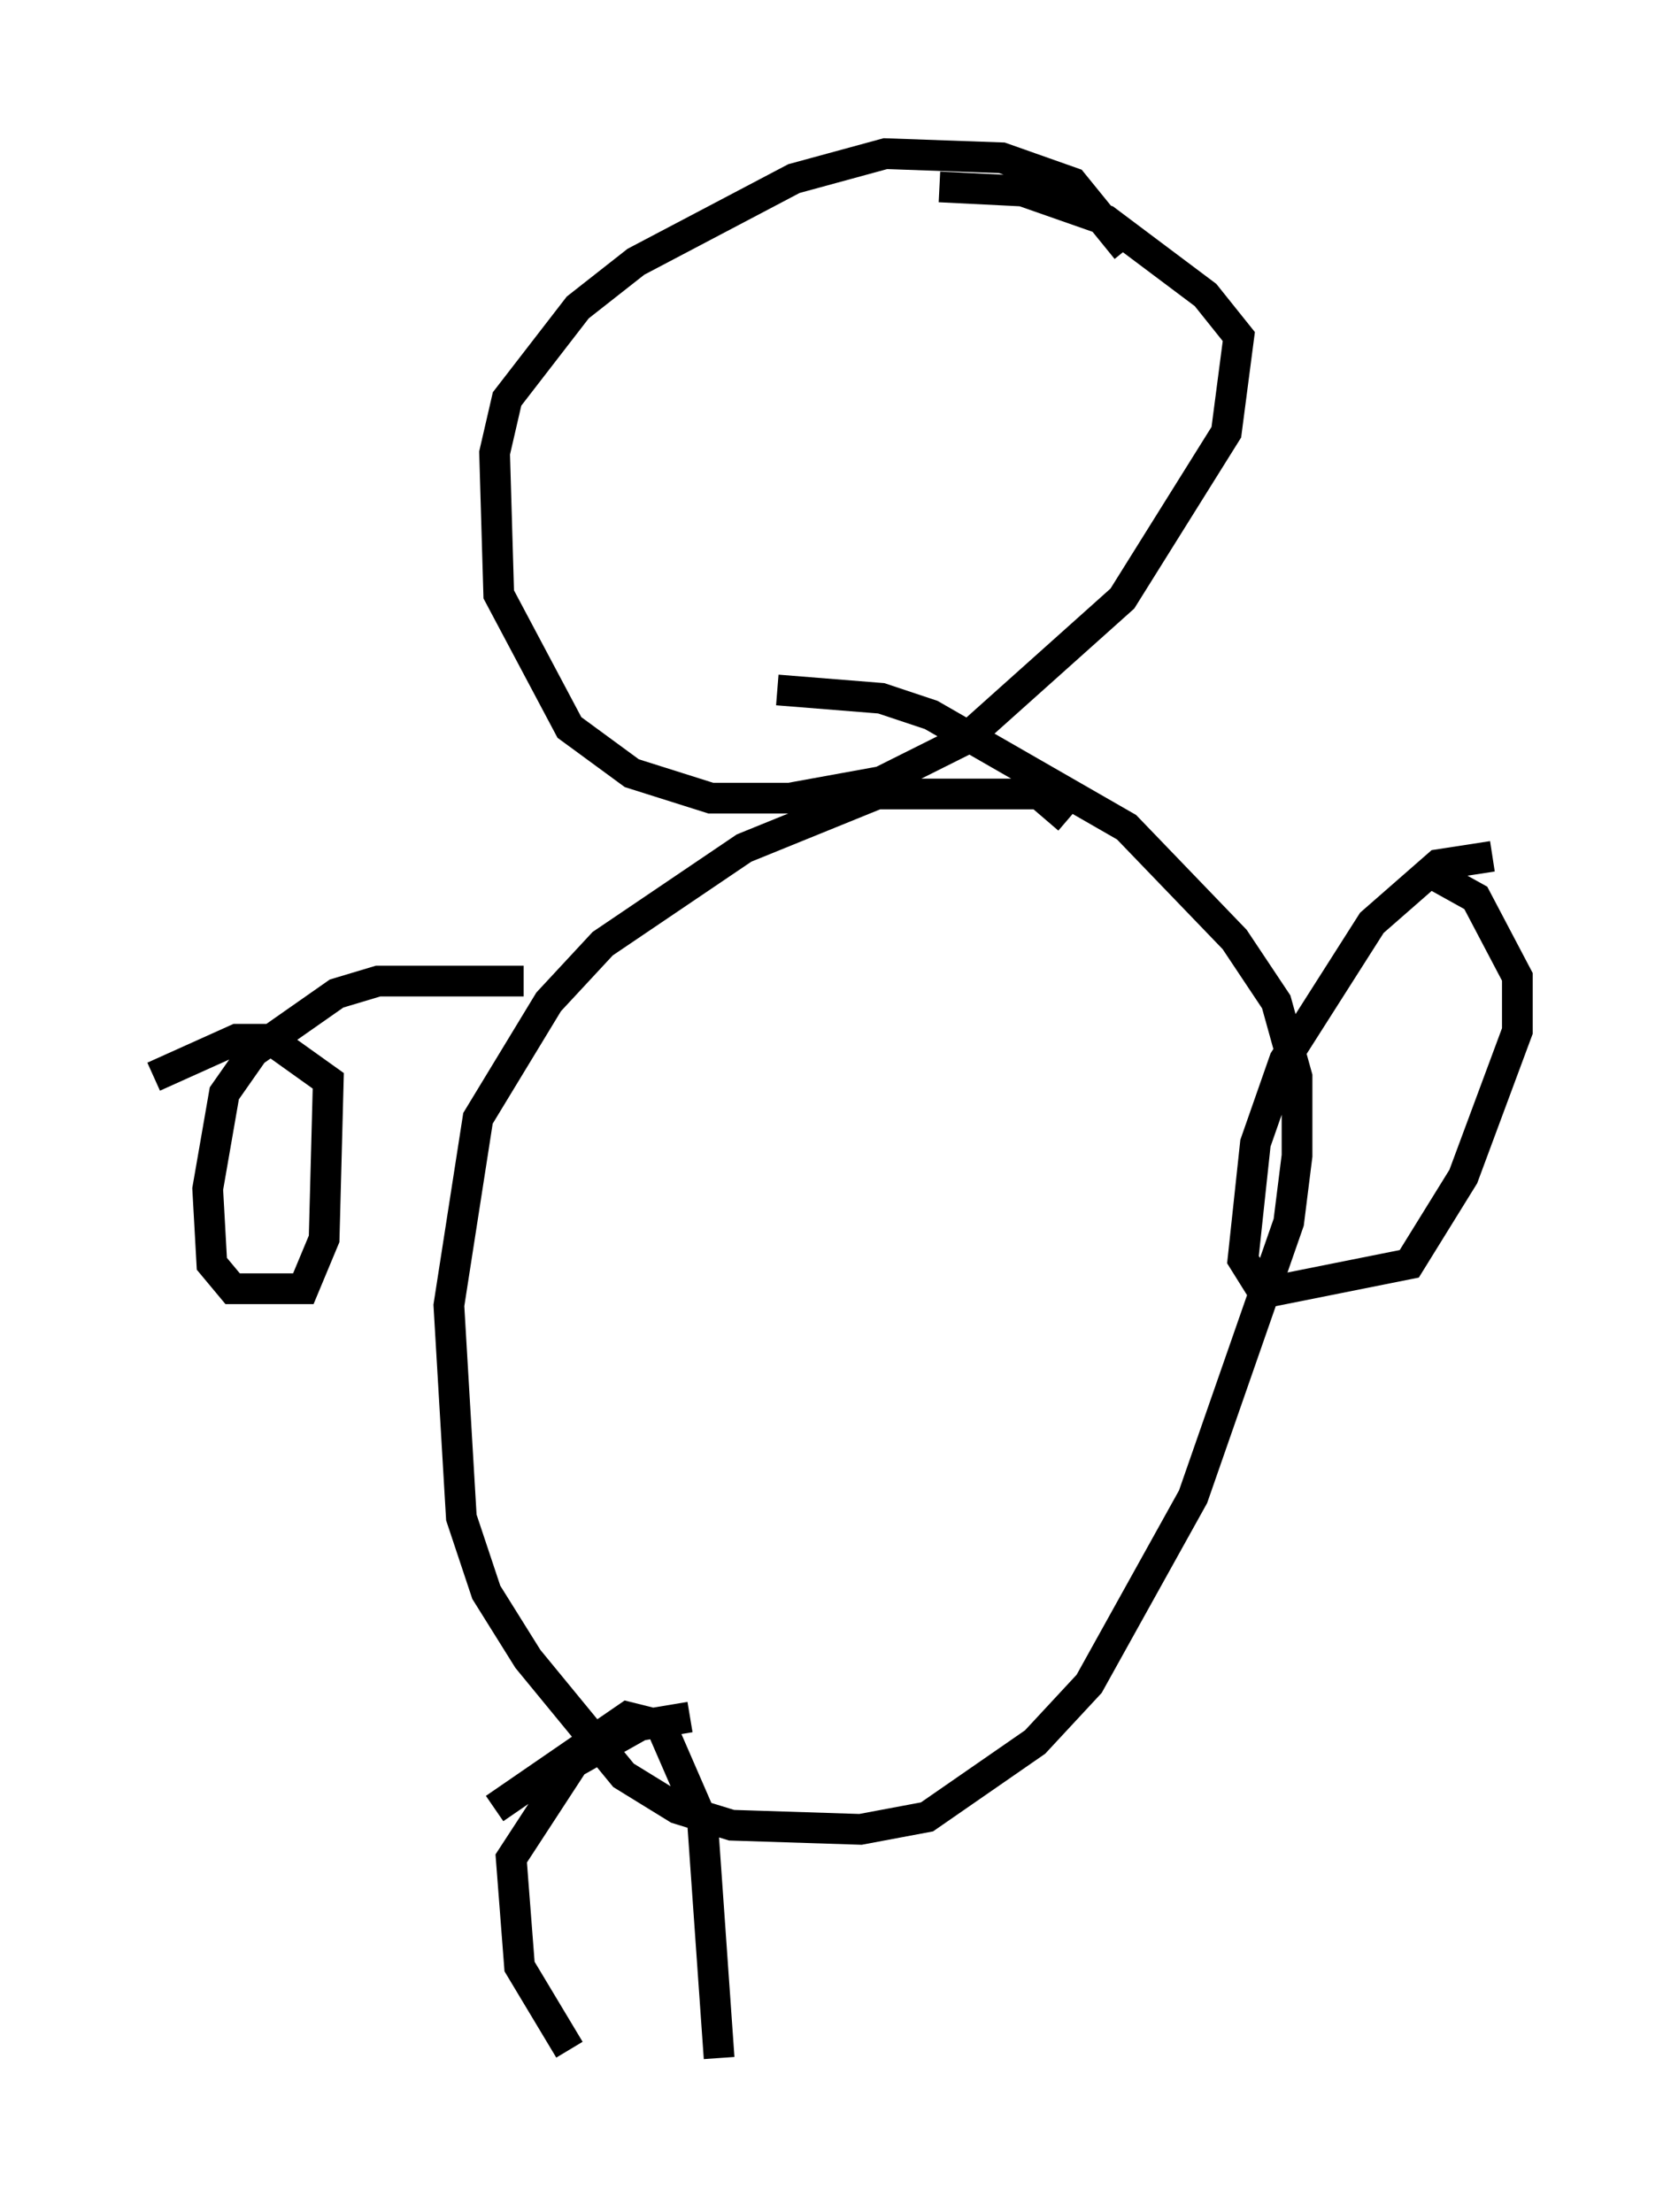 <?xml version="1.0" encoding="utf-8" ?>
<svg baseProfile="full" height="71.975" version="1.1" width="54.384" xmlns="http://www.w3.org/2000/svg" xmlns:ev="http://www.w3.org/2001/xml-events" xmlns:xlink="http://www.w3.org/1999/xlink"><defs /><rect fill="white" height="71.975" width="54.384" x="0" y="0" /><path d="M36.799, 9.33 m-0.135, -1.218 l-1.759, -2.165 -2.3, -0.812 l-3.789, -0.135 -2.977, 0.812 l-5.142, 2.706 -1.894, 1.488 l-2.3, 2.977 -0.406, 1.759 l0.135, 4.601 2.3, 4.33 l2.03, 1.488 2.571, 0.812 l2.571, 0.0 2.977, -0.541 l2.706, -1.353 5.142, -4.601 l3.383, -5.413 0.406, -3.112 l-1.083, -1.353 -3.248, -2.436 l-2.706, -0.947 -2.706, -0.135 m4.195, 20.568 l-0.947, -0.812 -5.277, 0.0 l-4.33, 1.759 -4.601, 3.112 l-1.759, 1.894 -2.3, 3.789 l-0.947, 6.089 0.406, 6.901 l0.812, 2.436 1.353, 2.165 l3.112, 3.789 1.759, 1.083 l1.759, 0.541 4.195, 0.135 l2.165, -0.406 3.518, -2.436 l1.759, -1.894 3.383, -6.089 l3.112, -8.931 0.271, -2.165 l0.0, -2.571 -0.677, -2.436 l-1.353, -2.03 -3.518, -3.654 l-6.36, -3.654 -1.624, -0.541 l-3.383, -0.271 m23.274, 5.413 l-1.759, 0.271 -2.165, 1.894 l-2.842, 4.465 -0.947, 2.706 l-0.406, 3.789 0.677, 1.083 l4.736, -0.947 1.759, -2.842 l1.759, -4.736 0.0, -1.759 l-1.353, -2.571 -1.218, -0.677 m-29.77, 3.383 l-4.736, 0.0 -1.353, 0.406 l-2.706, 1.894 -0.947, 1.353 l-0.541, 3.112 0.135, 2.436 l0.677, 0.812 2.3, 0.0 l0.677, -1.624 0.135, -5.142 l-1.894, -1.353 -1.083, 0.0 l-2.706, 1.218 m17.456, 20.839 l-1.624, 0.271 -2.165, 1.218 l-2.03, 3.112 0.271, 3.518 l1.624, 2.706 m4.871, 0.271 l-0.541, -7.713 -1.353, -3.112 l-1.083, -0.271 -4.33, 2.977 " fill="none" stroke="black" stroke-width="1" /></svg>